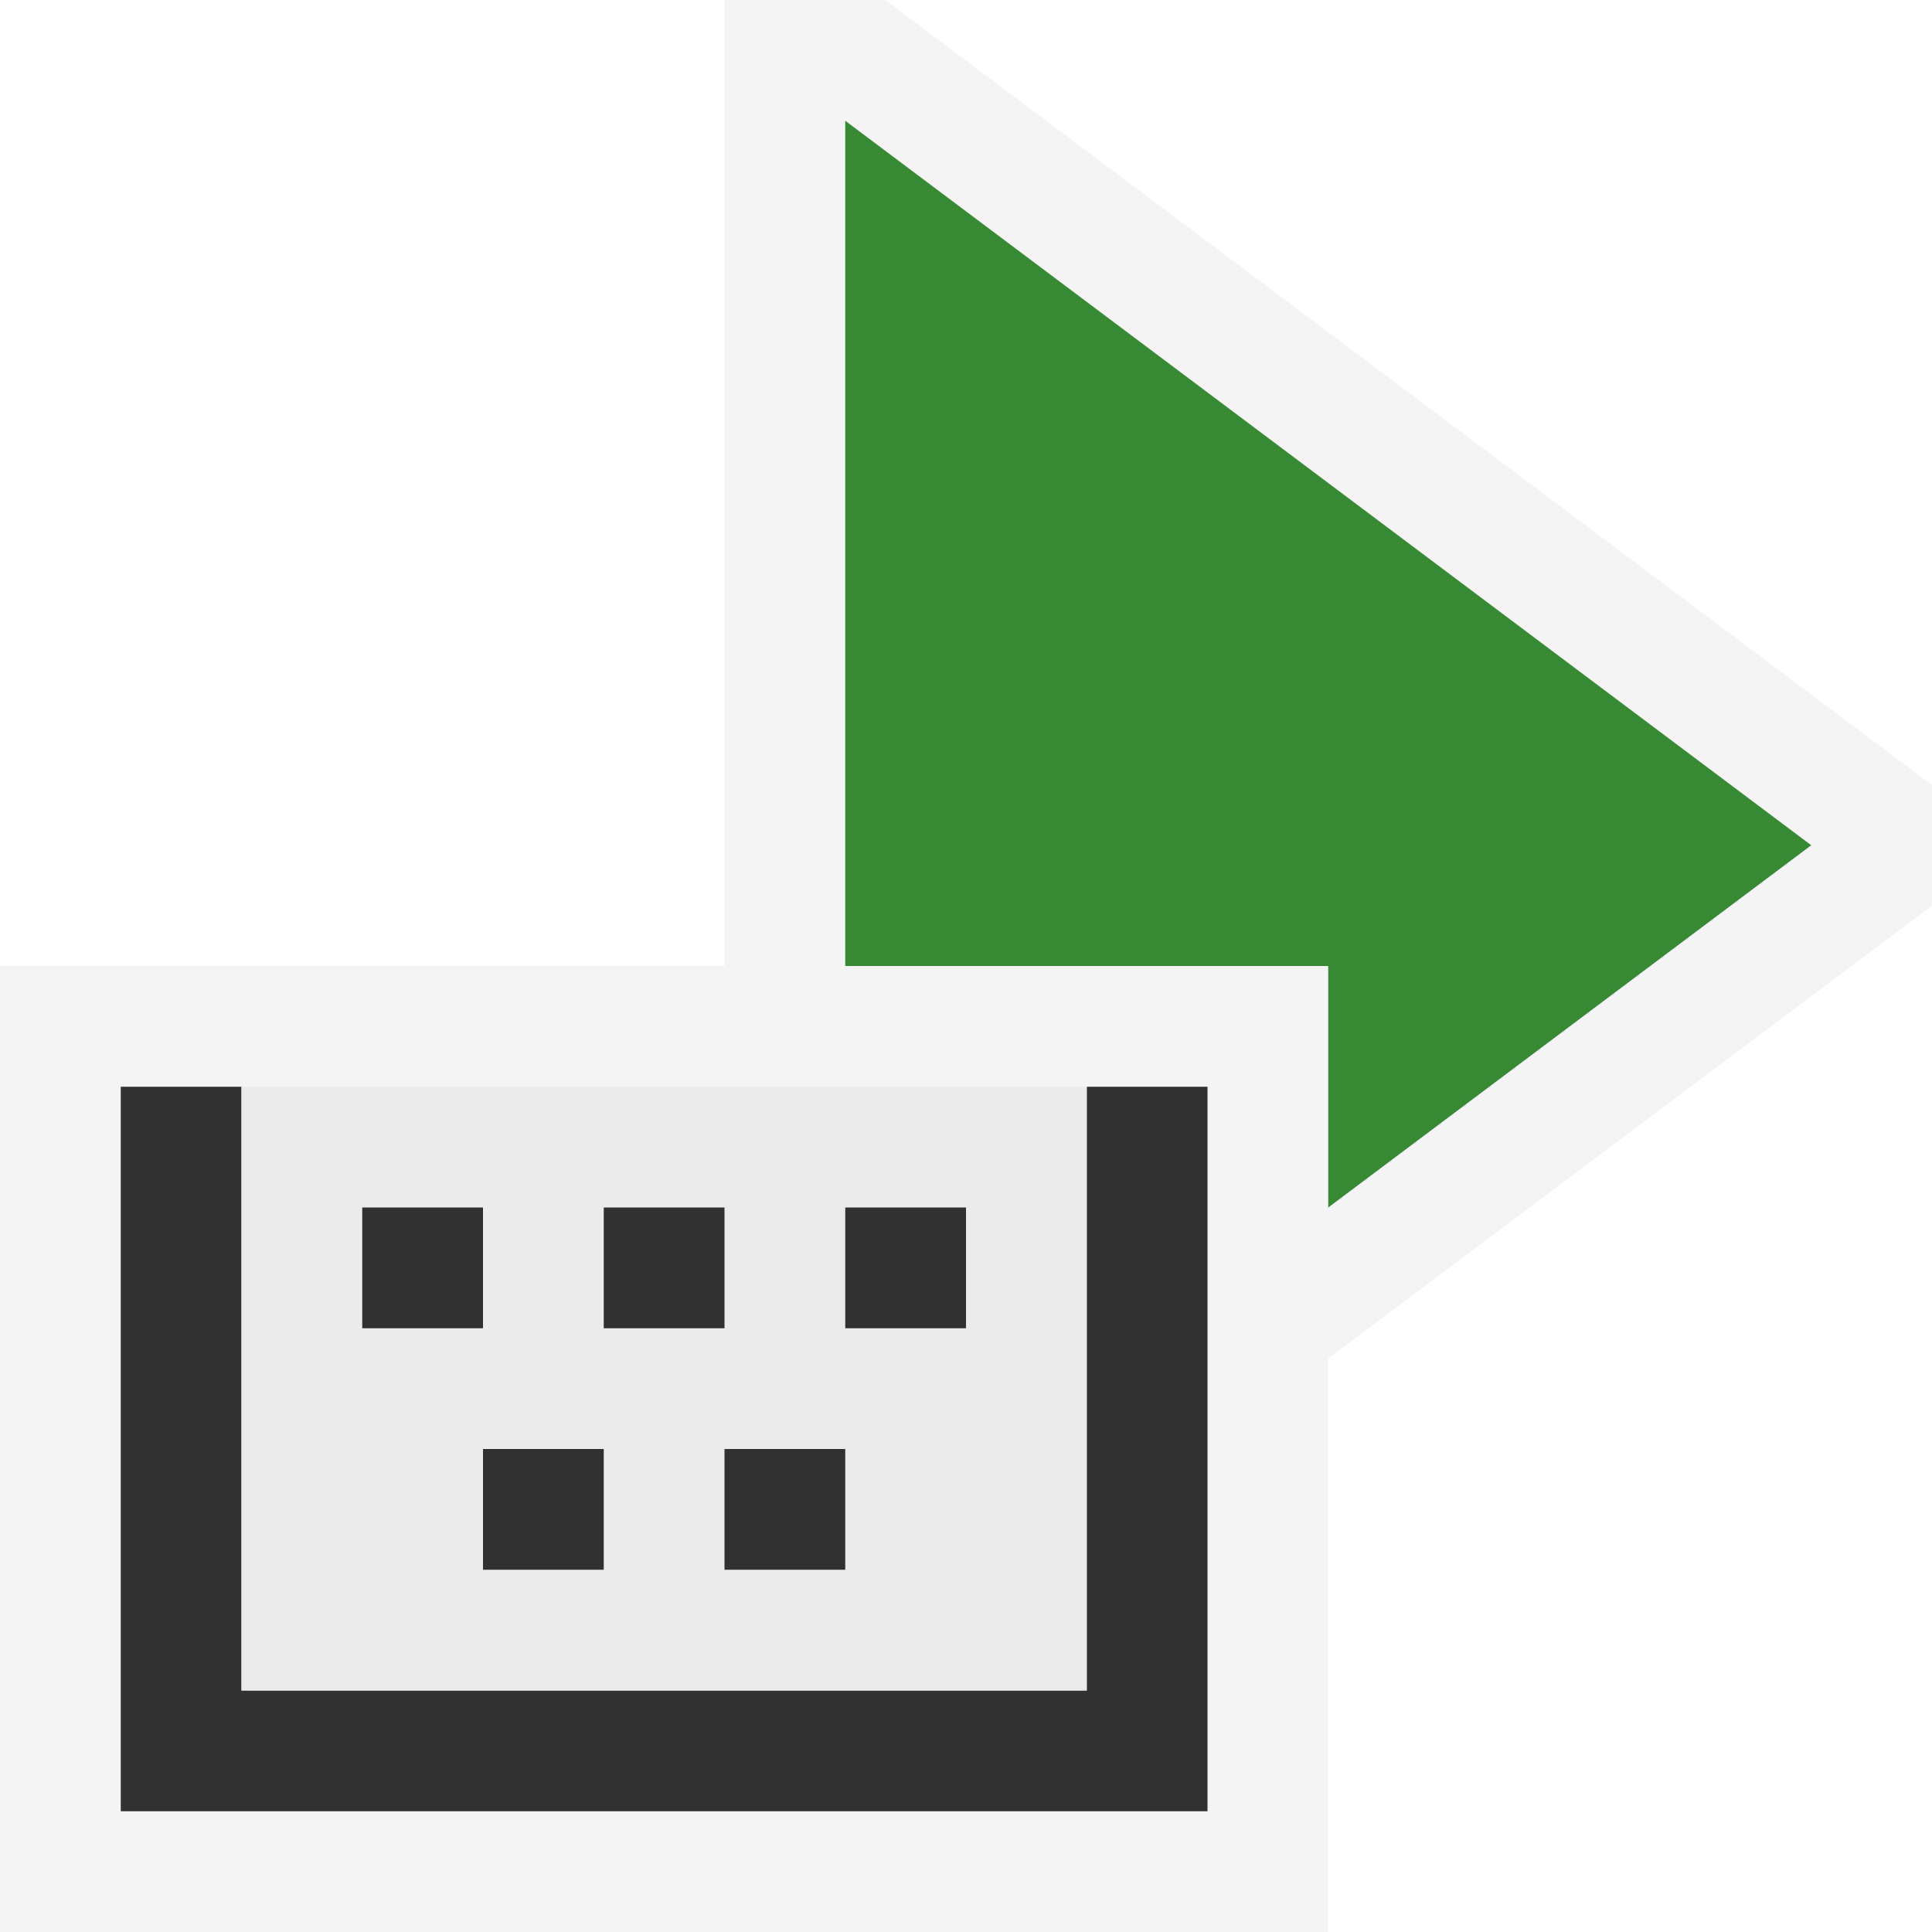 <svg ti:v="1" width="16" height="16" viewBox="0 0 16 16" xmlns="http://www.w3.org/2000/svg" xmlns:ti="urn:schemas-jetbrains-com:tisvg"><rect id="frame" width="16" height="16" fill="none"/><g fill-rule="evenodd"><path d="M16 6.5L7.333 0H6v14h1.333L16 7.5v-1z" fill="#F4F4F4"/><path d="M7 1v12l8-6-8-6z" fill="#378A33"/><path d="M0 16h11V8H0v8z" fill="#F4F4F4"/><path d="M10 9v6H1V9h1v5h7V9h1z" fill="#313131"/><path d="M9 14H2V9h7v5z" fill="#EBEBEB"/><path d="M4 13h1v-1H4m3 0H6v1h1m-1-3H5v1h1m2-1H7v1h1m-4 0H3v-1h1v1z" fill="#313131"/></g></svg>